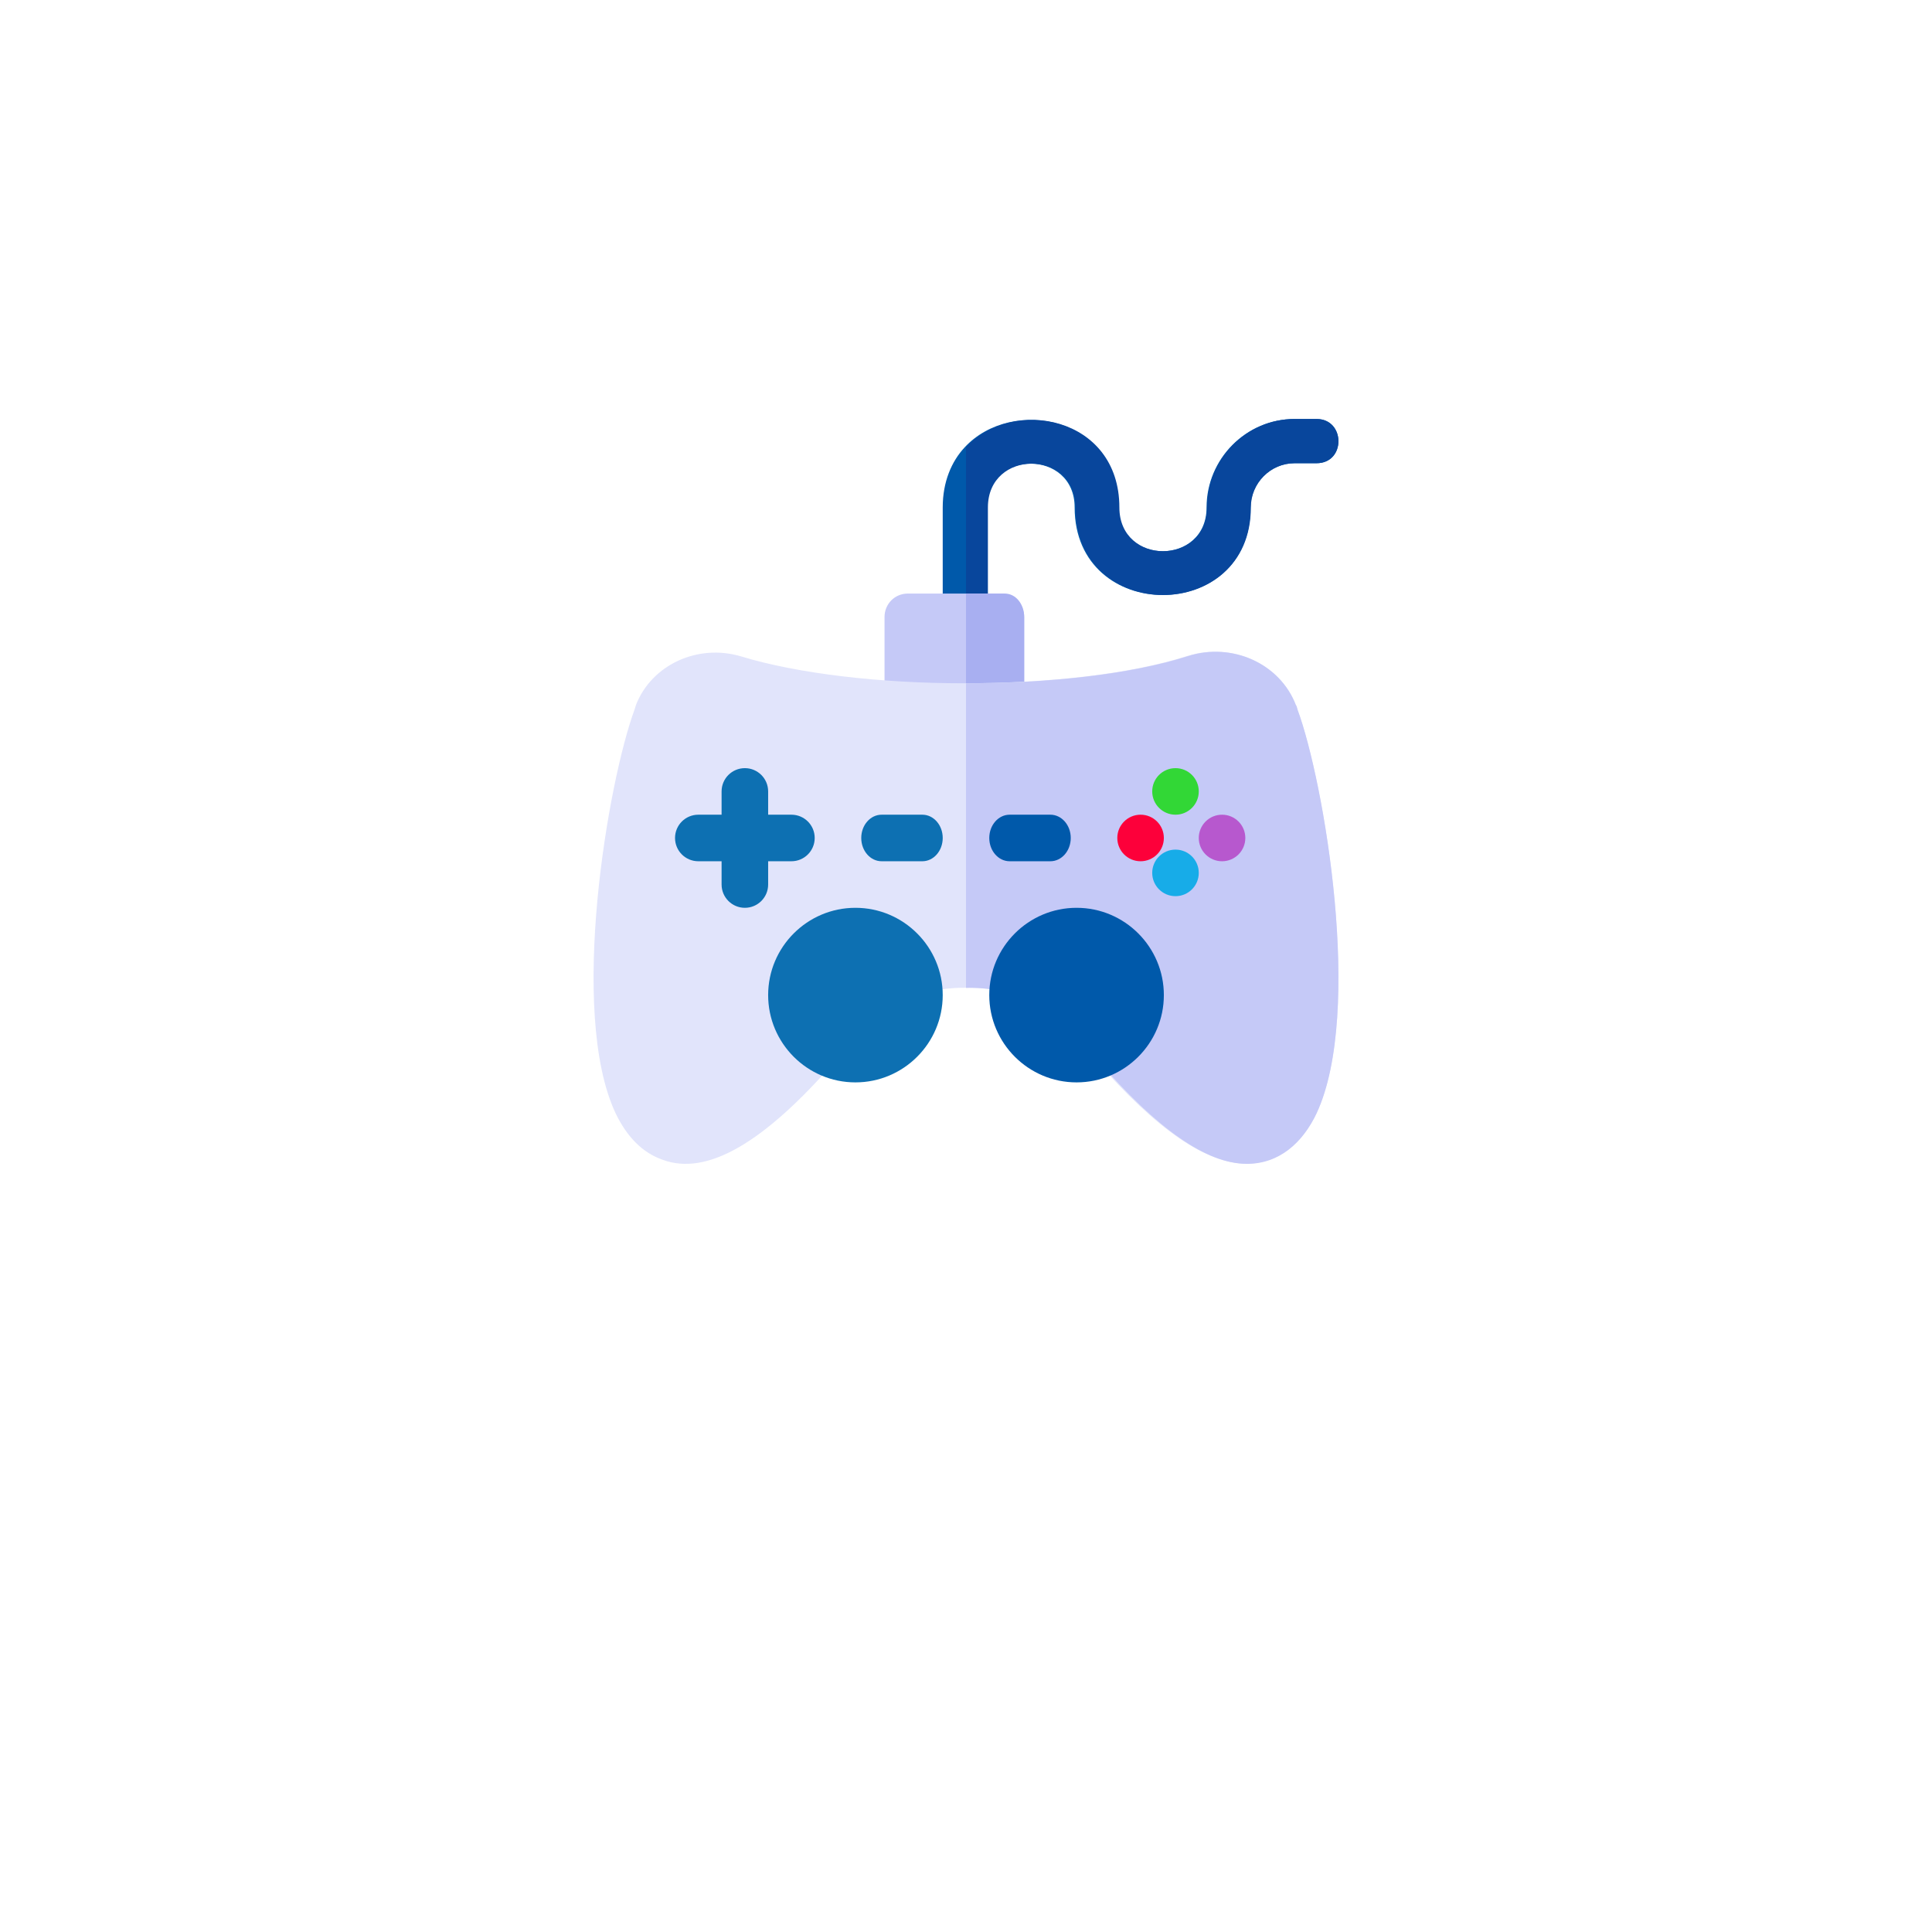 <svg width="166" height="166" viewBox="0 0 166 166" fill="none" xmlns="http://www.w3.org/2000/svg">
<g filter="url(#filter0_d)">
<path fill-rule="evenodd" clip-rule="evenodd" d="M83 126C115.033 126 141 100.033 141 68C141 35.968 115.033 10 83 10C50.968 10 25 35.968 25 68C25 100.033 50.968 126 83 126Z" fill="white"/>
</g>
<path d="M113.116 39.8H111.226C109.148 39.8 107.448 41.51 107.448 43.6C107.448 53.632 92.335 53.632 92.335 43.6C92.335 38.584 84.778 38.584 84.778 43.6V53.1C84.778 54.164 83.947 55 82.889 55C81.869 55 81 54.164 81 53.1V43.6C81 41.396 81.756 39.648 82.889 38.432C86.932 34.062 96.113 35.772 96.113 43.6C96.113 48.616 103.67 48.616 103.67 43.6C103.67 39.42 107.071 36 111.226 36H113.116C115.609 36 115.647 39.8 113.116 39.8Z" fill="#0059AA"/>
<path d="M83 55V38.432C87.029 34.062 96.178 35.772 96.178 43.6C96.178 48.616 103.709 48.616 103.709 43.6C103.709 39.42 107.098 36 111.239 36H113.122C115.607 36 115.645 39.8 113.122 39.8H111.239C109.169 39.8 107.474 41.51 107.474 43.6C107.474 53.632 92.413 53.632 92.413 43.6C92.413 38.584 84.882 38.584 84.882 43.6V53.1C84.883 54.164 84.054 55 83 55Z" fill="#08469C"/>
<path d="M86 51H78C76.88 51 76 51.889 76 53.02V60.899C76 61.99 76.84 62.879 77.92 62.919C79.68 63 80.84 63 82 63C83.16 63 84.32 63 86.08 62.919C87.16 62.879 88 61.99 88 60.899V53.02C88 51.889 87.12 51 86 51Z" fill="#C5C9F7"/>
<path d="M88 53.02V60.899C88 61.99 87.3 62.879 86.4 62.919C84.933 63 83.967 63 83 63V51H86.333C87.267 51 88 51.889 88 53.02Z" fill="#A8AFF1"/>
<path d="M111.469 60.978C111.469 60.941 111.356 60.569 111.318 60.569C109.931 56.996 105.805 55.172 102.017 56.363C96.99 57.964 89.864 58.708 82.775 58.708C75.686 58.708 68.56 57.889 63.683 56.401C59.97 55.284 55.994 57.108 54.644 60.569L54.531 60.941C52.243 67.119 48.83 86.956 52.881 95.627C53.856 97.674 55.207 99.051 56.932 99.647C60.72 101.061 65.634 98.233 71.86 91.05L80.074 85.169C80.825 84.983 81.8 84.871 82.775 84.871C83.863 84.834 84.988 84.946 85.926 85.169L94.14 91.05C99.353 97.042 103.63 99.982 107.08 99.982C109.893 99.982 111.919 98.158 113.119 95.627C117.17 86.956 113.757 67.119 111.469 60.978Z" fill="#E1E4FB"/>
<path d="M113.132 95.644C111.94 98.176 109.929 100 107.135 100C103.709 100 99.463 97.059 94.285 91.064L86.129 85.181C85.198 84.958 84.08 84.846 83 84.883V58.709C90.04 58.709 97.116 57.964 102.107 56.364C105.869 55.172 109.966 56.996 111.344 60.571C111.381 60.571 111.493 60.943 111.493 60.98C113.765 67.124 117.155 86.969 113.132 95.644Z" fill="#C5C9F7"/>
<path d="M68 70H66V68C66 66.895 65.106 66 64 66C62.895 66 62 66.894 62 68V70H60C58.895 70 58 70.894 58 72C58 73.106 58.895 74 60 74H62V76C62 77.105 62.895 78 64 78C65.106 78 66 77.106 66 76V74H68C69.105 74 70 73.106 70 72C70 70.894 69.105 70 68 70Z" fill="#0D70B2"/>
<path d="M101 70C102.105 70 103 69.105 103 68C103 66.895 102.105 66 101 66C99.895 66 99 66.895 99 68C99 69.105 99.895 70 101 70Z" fill="#32D736"/>
<path d="M105 74C106.105 74 107 73.105 107 72C107 70.895 106.105 70 105 70C103.895 70 103 70.895 103 72C103 73.105 103.895 74 105 74Z" fill="#B758CE"/>
<path d="M101 77C102.105 77 103 76.105 103 75C103 73.895 102.105 73 101 73C99.895 73 99 73.895 99 75C99 76.105 99.895 77 101 77Z" fill="#17ACE8"/>
<path d="M98 74C99.105 74 100 73.105 100 72C100 70.895 99.105 70 98 70C96.895 70 96 70.895 96 72C96 73.105 96.895 74 98 74Z" fill="#FD003A"/>
<path d="M79.25 74H75.75C74.783 74 74 73.106 74 72C74 70.894 74.783 70 75.75 70H79.25C80.217 70 81 70.894 81 72C81 73.106 80.217 74 79.25 74Z" fill="#0D70B2"/>
<path d="M90.25 74H86.75C85.783 74 85 73.106 85 72C85 70.894 85.783 70 86.75 70H90.25C91.217 70 92 70.894 92 72C92 73.106 91.217 74 90.25 74Z" fill="#0059AA"/>
<path d="M73.5 93C69.364 93 66 89.636 66 85.5C66 81.364 69.364 78 73.5 78C77.636 78 81 81.364 81 85.5C81 89.636 77.636 93 73.5 93Z" fill="#0D70B2"/>
<path d="M92.5 93C88.364 93 85 89.636 85 85.5C85 81.364 88.364 78 92.5 78C96.636 78 100 81.364 100 85.5C100 89.636 96.636 93 92.5 93Z" fill="#0059AA"/>
<defs>
<filter id="filter0_d" x="0" y="0" width="166" height="166" filterUnits="userSpaceOnUse" color-interpolation-filters="sRGB">
<feFlood flood-opacity="0" result="BackgroundImageFix"/>
<feColorMatrix in="SourceAlpha" type="matrix" values="0 0 0 0 0 0 0 0 0 0 0 0 0 0 0 0 0 0 127 0"/>
<feOffset dy="15"/>
<feGaussianBlur stdDeviation="12.5"/>
<feColorMatrix type="matrix" values="0 0 0 0 0 0 0 0 0 0 0 0 0 0 0 0 0 0 0.149 0"/>
<feBlend mode="normal" in2="BackgroundImageFix" result="effect1_dropShadow"/>
<feBlend mode="normal" in="SourceGraphic" in2="effect1_dropShadow" result="shape"/>
</filter>
</defs>
</svg>
